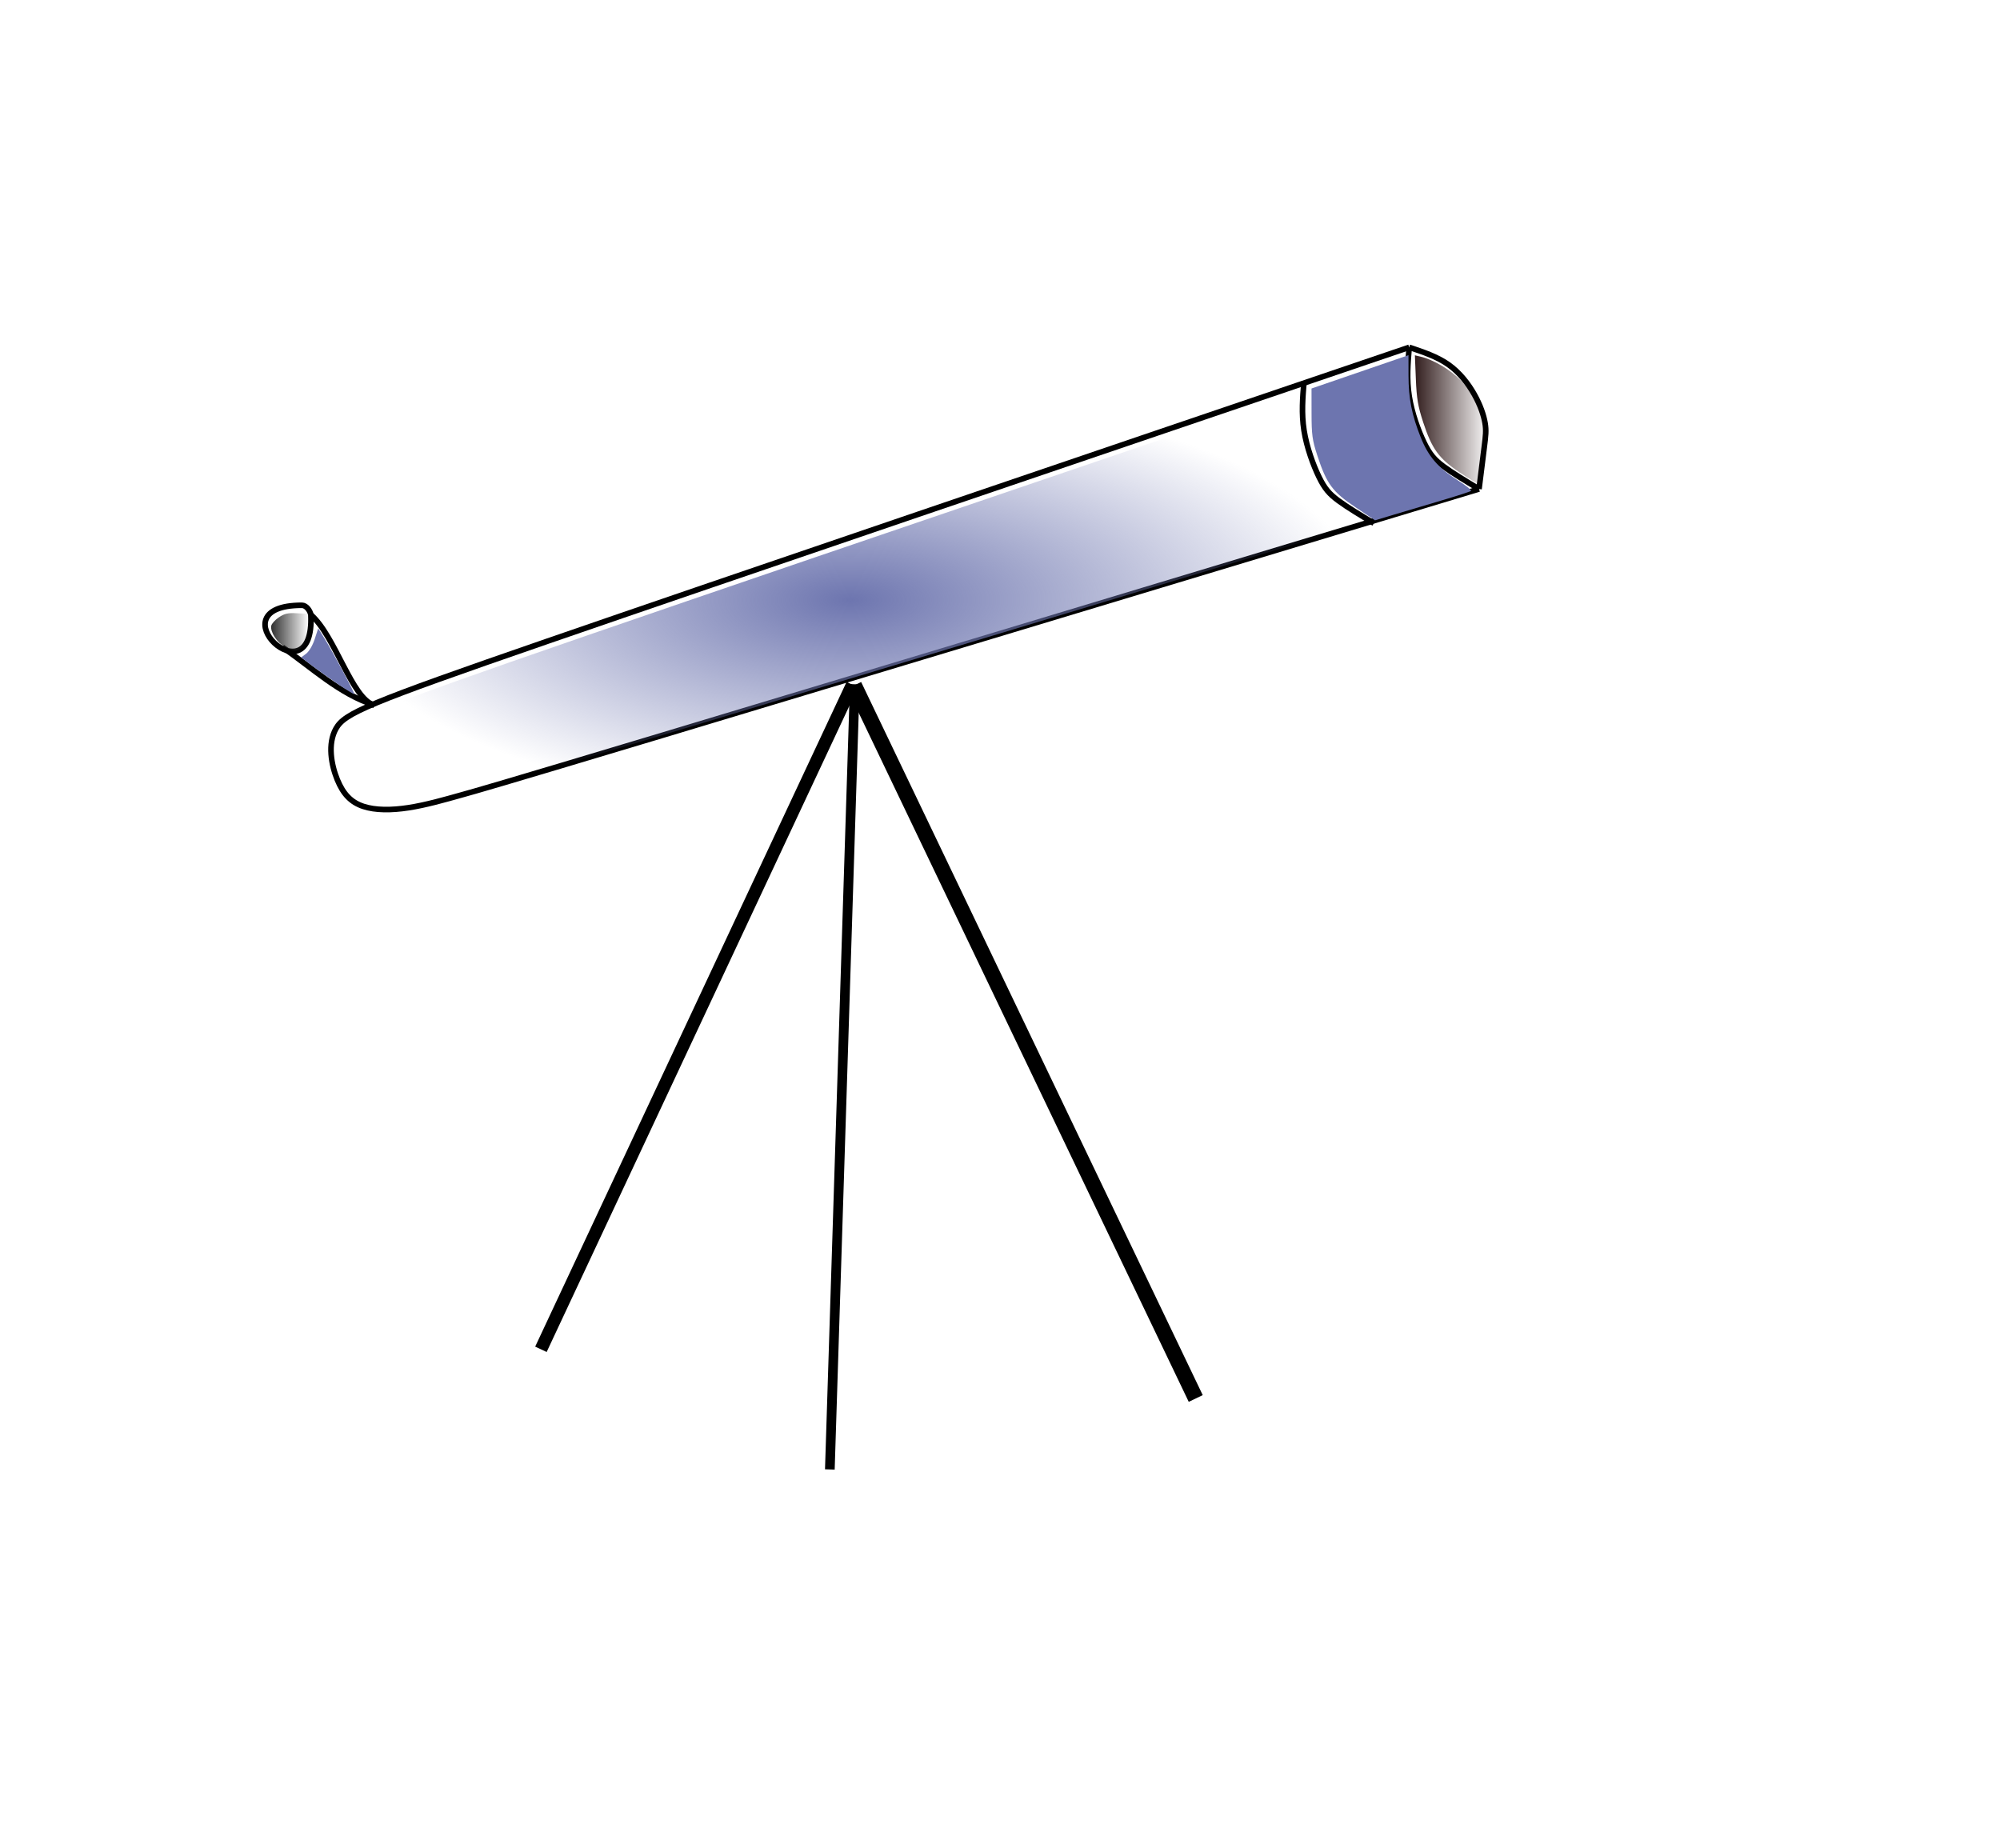 <?xml version="1.0" encoding="UTF-8" standalone="no"?>
<!-- Created with Inkscape (http://www.inkscape.org/) -->

<svg
   xmlns:dc="http://purl.org/dc/elements/1.1/"
   xmlns:cc="http://creativecommons.org/ns#"
   xmlns:rdf="http://www.w3.org/1999/02/22-rdf-syntax-ns#"
   xmlns:svg="http://www.w3.org/2000/svg"
   xmlns="http://www.w3.org/2000/svg"
   xmlns:xlink="http://www.w3.org/1999/xlink"
   xmlns:sodipodi="http://sodipodi.sourceforge.net/DTD/sodipodi-0.dtd"
   xmlns:inkscape="http://www.inkscape.org/namespaces/inkscape"
   width="94.683mm"
   height="87.501mm"
   viewBox="0 0 94.683 87.501"
   version="1.1"
   id="svg847"
   inkscape:version="0.92.5 (2060ec1f9f, 2020-04-08)"
   sodipodi:docname="telescope.svg">
  <defs
     id="defs841">
    <linearGradient
       inkscape:collect="always"
       id="linearGradient1490">
      <stop
         style="stop-color:#303030;stop-opacity:1;"
         offset="0"
         id="stop1486" />
      <stop
         style="stop-color:#303030;stop-opacity:0;"
         offset="1"
         id="stop1488" />
    </linearGradient>
    <linearGradient
       inkscape:collect="always"
       id="linearGradient1476">
      <stop
         style="stop-color:#6d75af;stop-opacity:1;"
         offset="0"
         id="stop1472" />
      <stop
         style="stop-color:#6d75af;stop-opacity:0;"
         offset="1"
         id="stop1474" />
    </linearGradient>
    <linearGradient
       inkscape:collect="always"
       id="linearGradient1448">
      <stop
         style="stop-color:#261010;stop-opacity:1;"
         offset="0"
         id="stop1444" />
      <stop
         style="stop-color:#261010;stop-opacity:0;"
         offset="1"
         id="stop1446" />
    </linearGradient>
    <inkscape:path-effect
       effect="bspline"
       id="path-effect1404"
       is_visible="true"
       weight="33.333"
       steps="2"
       helper_size="0"
       apply_no_weight="true"
       apply_with_weight="true"
       only_selected="false" />
    <inkscape:path-effect
       effect="bspline"
       id="path-effect1400"
       is_visible="true"
       weight="33.333"
       steps="2"
       helper_size="0"
       apply_no_weight="true"
       apply_with_weight="true"
       only_selected="false" />
    <inkscape:path-effect
       effect="bspline"
       id="path-effect1396"
       is_visible="true"
       weight="33.333"
       steps="2"
       helper_size="0"
       apply_no_weight="true"
       apply_with_weight="true"
       only_selected="false" />
    <inkscape:path-effect
       effect="bspline"
       id="path-effect1400-3"
       is_visible="true"
       weight="33.333"
       steps="2"
       helper_size="0"
       apply_no_weight="true"
       apply_with_weight="true"
       only_selected="false" />
    <linearGradient
       inkscape:collect="always"
       xlink:href="#linearGradient1448"
       id="linearGradient1450"
       x1="441.682"
       y1="290.698"
       x2="455.809"
       y2="290.698"
       gradientUnits="userSpaceOnUse" />
    <radialGradient
       inkscape:collect="always"
       xlink:href="#linearGradient1476"
       id="radialGradient1478"
       cx="341.596"
       cy="322.913"
       fx="341.596"
       fy="322.913"
       r="91.625"
       gradientTransform="matrix(1,0,0,0.406,0,191.843)"
       gradientUnits="userSpaceOnUse" />
    <linearGradient
       inkscape:collect="always"
       xlink:href="#linearGradient1490"
       id="linearGradient1492"
       x1="238.138"
       y1="328.622"
       x2="244.871"
       y2="328.622"
       gradientUnits="userSpaceOnUse" />
  </defs>
  <sodipodi:namedview
     id="base"
     pagecolor="#ffffff"
     bordercolor="#666666"
     borderopacity="1.0"
     inkscape:pageopacity="0.0"
     inkscape:pageshadow="2"
     inkscape:zoom="1.4"
     inkscape:cx="16.800293"
     inkscape:cy="102.25843"
     inkscape:document-units="mm"
     inkscape:current-layer="layer1"
     showgrid="false"
     inkscape:window-width="1920"
     inkscape:window-height="948"
     inkscape:window-x="0"
     inkscape:window-y="27"
     inkscape:window-maximized="1" />
  <g
     inkscape:label="Layer 1"
     inkscape:groupmode="layer"
     id="layer1"
     transform="translate(-50.271,-57.174)">
    <path
       style="fill:none;stroke:#000000;stroke-width:0.265px;stroke-linecap:butt;stroke-linejoin:miter;stroke-opacity:1"
       d="m 116.984,73.616 c -16.127,5.481 -32.254,10.961 -40.821,13.922 -8.567,2.961 -9.575,3.402 -9.985,4.126 -0.41,0.725 -0.221,1.732 0.063,2.425 0.284,0.693 0.661,1.071 1.229,1.26 0.567,0.189 1.323,0.189 2.142,0.063 0.819,-0.126 1.701,-0.378 2.488,-0.599 0.787,-0.22 1.481,-0.41 9.493,-2.818 8.013,-2.409 23.359,-7.041 38.698,-11.671"
       id="path1394"
       inkscape:connector-curvature="0"
       inkscape:path-effect="#path-effect1396"
       inkscape:original-d="m 116.98363,73.61607 c -16.12672,5.480392 -32.253703,10.961045 -48.380953,16.441965 -1.00769,0.440717 -2.015607,0.881679 -3.02381,1.322917 0.189315,1.007991 0.378241,2.015606 0.566965,3.023809 0.37832,0.377788 0.756217,0.755687 1.133928,1.133927 0.756219,-2.64e-4 1.51217,-2.64e-4 2.267857,0 0.881902,-0.252158 1.764155,-0.504232 2.645834,-0.755951 0.692975,-0.189185 1.386178,-0.378241 2.078871,-0.566965 15.33286,-4.628378 30.679328,-9.260681 46.018598,-13.890625" />
    <path
       style="fill:none;stroke:#000000;stroke-width:0.265px;stroke-linecap:butt;stroke-linejoin:miter;stroke-opacity:1"
       d="m 116.984,73.616 c -0.063,0.756 -0.126,1.512 4e-5,2.315 0.126,0.803 0.441,1.654 0.709,2.205 0.268,0.551 0.488,0.803 0.914,1.118 0.425,0.315 1.055,0.693 1.685,1.071"
       id="path1398"
       inkscape:connector-curvature="0"
       inkscape:path-effect="#path-effect1400"
       inkscape:original-d="m 116.98363,73.61607 c -0.0627,0.755687 -0.12573,1.511639 -0.18899,2.267858 0.31537,0.8505 0.63023,1.700628 0.94494,2.55134 0.22079,0.251761 0.44124,0.503703 0.66146,0.755951 0.63027,0.377738 1.26018,0.755687 1.88988,1.133928" />
    <path
       style="fill:none;stroke:#000000;stroke-width:0.265px;stroke-linecap:butt;stroke-linejoin:miter;stroke-opacity:1"
       d="m 116.984,73.616 c 0.662,0.221 1.323,0.441 1.858,0.819 0.535,0.378 0.945,0.913 1.228,1.417 0.283,0.504 0.441,0.976 0.504,1.339 0.063,0.362 0.032,0.614 -0.032,1.119 -0.063,0.504 -0.157,1.259 -0.252,2.016"
       id="path1402"
       inkscape:connector-curvature="0"
       inkscape:path-effect="#path-effect1404"
       inkscape:original-d="m 116.98363,73.61607 c 0.66172,0.220221 1.32318,0.440706 1.98438,0.661459 0.40964,0.535072 0.81921,1.070668 1.22842,1.606399 0.15776,0.472239 0.31524,0.944676 0.47247,1.41741 -0.0312,0.251804 -0.0627,0.503703 -0.0945,0.755951 -0.0943,0.756568 -0.18872,1.511642 -0.28348,2.267858" />
    <path
       style="fill:none;stroke:#000000;stroke-width:0.6;stroke-linecap:butt;stroke-linejoin:miter;stroke-miterlimit:4;stroke-dasharray:none;stroke-opacity:1"
       d="M 90.62,89.586 75.879,121.052"
       id="path1410"
       inkscape:connector-curvature="0" />
    <path
       style="fill:none;stroke:#000000;stroke-width:0.735;stroke-linecap:butt;stroke-linejoin:miter;stroke-miterlimit:4;stroke-dasharray:none;stroke-opacity:1"
       d="M 90.708,89.62 106.879,123.38"
       id="path1412"
       inkscape:connector-curvature="0" />
    <path
       style="fill:none;stroke:#000000;stroke-width:0.458;stroke-linecap:butt;stroke-linejoin:miter;stroke-miterlimit:4;stroke-dasharray:none;stroke-opacity:1"
       d="m 90.738,89.568 -1.181,37.172"
       id="path1414"
       inkscape:connector-curvature="0" />
    <path
       transform="translate(-4.979,1.619)"
       style="fill:none;stroke:#000000;stroke-width:0.265px;stroke-linecap:butt;stroke-linejoin:miter;stroke-opacity:1"
       d="m 116.984,73.616 c -0.063,0.756 -0.126,1.512 4e-5,2.315 0.126,0.803 0.441,1.654 0.709,2.205 0.268,0.551 0.488,0.803 0.914,1.118 0.425,0.315 1.055,0.693 1.685,1.071"
       id="path1398-6"
       inkscape:connector-curvature="0"
       inkscape:path-effect="#path-effect1400-3"
       inkscape:original-d="m 116.98363,73.61607 c -0.0627,0.755687 -0.12573,1.511639 -0.18899,2.267858 0.31537,0.8505 0.63023,1.700628 0.94494,2.55134 0.22079,0.251761 0.44124,0.503703 0.66146,0.755951 0.63027,0.377738 1.26018,0.755687 1.88988,1.133928" />
    <path
       style="opacity:1;fill:url(#linearGradient1450);fill-opacity:1;stroke:#fbedec;stroke-width:0;stroke-linecap:round;stroke-linejoin:round;stroke-miterlimit:4;stroke-dasharray:none;stroke-dashoffset:0;stroke-opacity:1"
       d="m 450.417,300.12 c -3.685,-2.482 -4.911,-4.177 -6.472,-8.949 -0.93,-2.842 -1.161,-4.204 -1.303,-7.699 l -0.173,-4.247 1.028,0.242 c 2.309,0.544 5.434,2.406 7.238,4.314 2.098,2.218 3.973,5.879 4.244,8.284 0.25,2.219 -0.635,10.12 -1.133,10.109 -0.216,-0.005 -1.759,-0.929 -3.429,-2.054 z"
       id="path1434"
       inkscape:connector-curvature="0"
       transform="scale(0.265)" />
    <path
       style="fill:none;stroke:#000000;stroke-width:0.265px;stroke-linecap:butt;stroke-linejoin:miter;stroke-opacity:1"
       d="M 67.988,90.554 C 66.348,90.031 65.033,88.777 63.642,87.814"
       id="path1460"
       inkscape:connector-curvature="0" />
    <path
       style="fill:none;stroke:#000000;stroke-width:0.265px;stroke-linecap:butt;stroke-linejoin:miter;stroke-opacity:1"
       d="m 64.988,86.278 c 1.154,1.002 1.946,3.995 3,4.276"
       id="path1464"
       inkscape:connector-curvature="0" />
    <path
       style="fill:none;stroke:#000000;stroke-width:0.265px;stroke-linecap:butt;stroke-linejoin:miter;stroke-opacity:1"
       d="m 64.988,86.278 c 0.187,4.152 -4.666,-0.449 -0.425,-0.449 0.206,0 0.385,0.247 0.425,0.449"
       id="path1466"
       inkscape:connector-curvature="0" />
    <path
       style="fill:none;stroke:#000000;stroke-width:0.265px;stroke-linecap:butt;stroke-linejoin:miter;stroke-opacity:1"
       d="m 75.879,121.052 v 0"
       id="path1468"
       inkscape:connector-curvature="0" />
    <path
       style="opacity:1;fill:url(#radialGradient1478);fill-opacity:1;stroke:#7560df;stroke-width:0;stroke-linecap:round;stroke-linejoin:round;stroke-miterlimit:4;stroke-dasharray:none;stroke-dashoffset:0;stroke-opacity:1"
       d="m 255.431,359.821 c -3.087,-1.168 -5.158,-4.532 -5.43,-8.821 -0.283,-4.462 1.325,-6.015 9.605,-9.275 10.535,-4.148 34.742,-12.499 141.896,-48.955 l 20.714,-7.047 0.22,3.951 c 0.255,4.578 0.957,7.523 2.686,11.271 1.49,3.228 2.377,4.221 5.761,6.453 1.428,0.942 2.473,1.788 2.321,1.881 -0.267,0.164 -124.001,37.507 -144.382,43.574 -21.962,6.538 -23.795,7.001 -28.571,7.21 -2.335,0.102 -4.154,0.011 -4.821,-0.241 z"
       id="path1470"
       inkscape:connector-curvature="0"
       transform="scale(0.265)" />
    <path
       style="opacity:1;fill:#6d75af;fill-opacity:1;stroke:#7560df;stroke-width:0;stroke-linecap:round;stroke-linejoin:round;stroke-miterlimit:4;stroke-dasharray:none;stroke-dashoffset:0;stroke-opacity:1"
       d="m 431.814,306.343 c -4.077,-2.731 -5.128,-4.162 -6.785,-9.244 -0.893,-2.738 -1.018,-3.657 -1.022,-7.531 l -0.005,-4.413 8.661,-2.977 8.661,-2.977 0.005,3.641 c 0.006,4.118 0.583,7.039 2.181,11.043 1.363,3.415 3.113,5.447 6.583,7.645 1.468,0.93 2.547,1.796 2.396,1.924 -0.15,0.128 -2.523,0.897 -5.273,1.71 -2.75,0.813 -6.547,1.943 -8.438,2.511 l -3.438,1.032 z"
       id="path1480"
       inkscape:connector-curvature="0"
       transform="scale(0.265)" />
    <path
       style="opacity:1;fill:#6d75af;fill-opacity:1;stroke:#7560df;stroke-width:0;stroke-linecap:round;stroke-linejoin:round;stroke-miterlimit:4;stroke-dasharray:none;stroke-dashoffset:0;stroke-opacity:1"
       d="m 249.869,337.814 c -1.655,-1.13 -3.763,-2.631 -4.685,-3.335 l -1.676,-1.281 0.899,-0.68 c 0.522,-0.395 1.159,-1.485 1.52,-2.601 l 0.622,-1.921 1.083,1.743 c 1.495,2.405 5.494,9.882 5.358,10.018 -0.061,0.061 -1.465,-0.813 -3.12,-1.943 z"
       id="path1482"
       inkscape:connector-curvature="0"
       transform="scale(0.265)" />
    <path
       style="opacity:1;fill:url(#linearGradient1492);fill-opacity:1;stroke:#7560df;stroke-width:0;stroke-linecap:round;stroke-linejoin:round;stroke-miterlimit:4;stroke-dasharray:none;stroke-dashoffset:0;stroke-opacity:1"
       d="m 240.592,331.315 c -1.385,-0.732 -2.64,-2.676 -2.431,-3.764 0.073,-0.378 0.688,-1.062 1.367,-1.519 0.993,-0.669 1.62,-0.811 3.212,-0.727 l 1.978,0.105 0.115,1.413 c 0.163,2.004 -0.188,3.518 -1.026,4.417 -0.875,0.94 -1.549,0.955 -3.214,0.075 z"
       id="path1484"
       inkscape:connector-curvature="0"
       transform="scale(0.265)" />
    <ellipse
       style="opacity:0;fill:#303030;fill-opacity:1;stroke:#7560df;stroke-width:0;stroke-linecap:round;stroke-linejoin:round;stroke-miterlimit:4;stroke-dasharray:none;stroke-dashoffset:0;stroke-opacity:1"
       id="path1494"
       cx="97.612"
       cy="100.925"
       rx="47.342"
       ry="43.751" />
  </g>
</svg>
